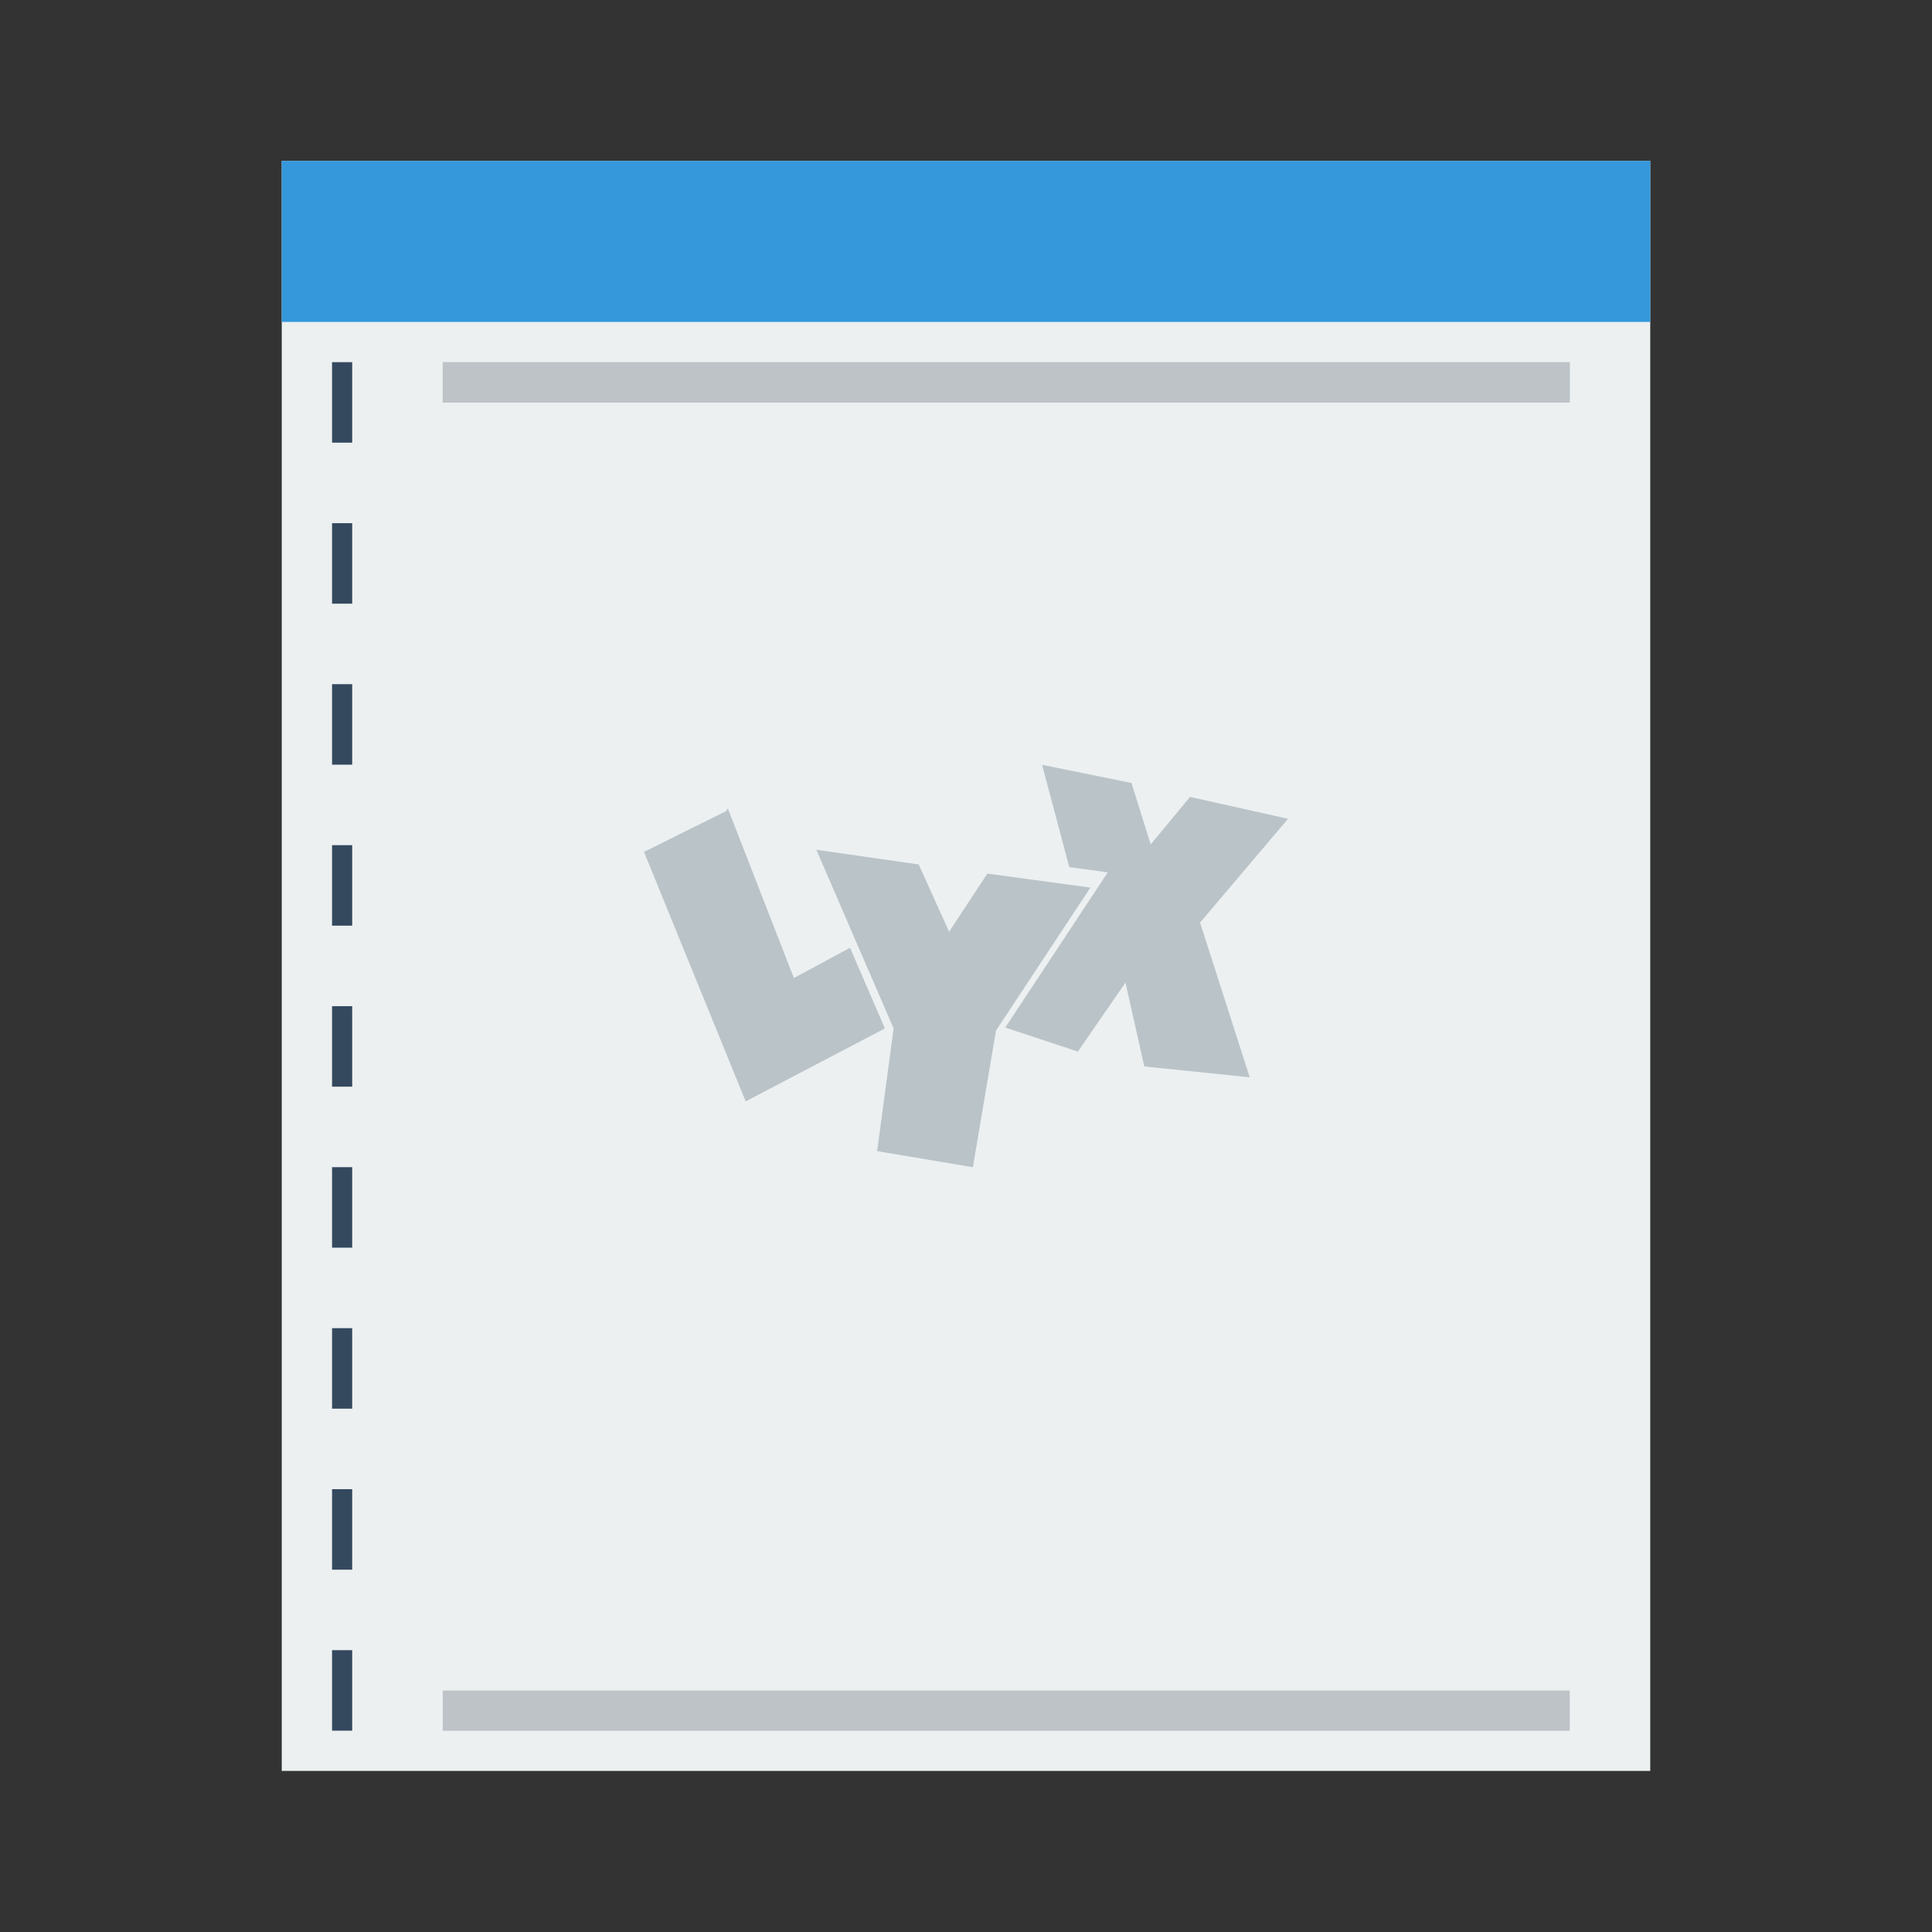 <svg xmlns="http://www.w3.org/2000/svg" width="48" height="48" xmlns:xlink="http://www.w3.org/1999/xlink">
 <rect width="100%" height="100%" fill="#333333" stroke="none"/>
 <g transform="translate(0,-1004.362)">
  <rect width="34" height="40" x="7" y="1008.36" style="fill:#ecf0f1"/>
  <path d="m 25.89,1023.362 0.676,2.543 0.957,0.13 -2.548,3.856 1.804,0.597 1.184,-1.714 0.466,2.083 2.62,0.27 -1.234,-3.843 L 32,1024.705 l -2.434,-0.544 -0.977,1.18 -0.478,-1.526 -2.223,-0.452 z m -7.806,1.086 -0.05,0.069 -2.034,1.01 2.526,6.198 3.459,-1.812 -0.866,-2.004 -1.395,0.752 -1.641,-4.213 z m 2.198,1.027 1.92,4.439 -0.41,3.047 2.379,0.4 0.574,-3.394 2.346,-3.553 -2.56,-0.348 -0.951,1.445 -0.755,-1.672 -2.543,-0.365 z" style="fill:#bac3c8" fill-rule="evenodd"/>
  <rect y="8.25" x="-1015.36" height="0.5" width="2" transform="matrix(0,-1,1,0,0,0)" style="fill:#34495e"/>
  <rect y="8.25" x="-1019.36" height="0.5" width="2" transform="matrix(0,-1,1,0,0,0)" style="fill:#34495e"/>
  <rect transform="matrix(0,-1,1,0,0,0)" width="2" height="0.5" x="-1023.36" y="8.25" style="fill:#34495e"/>
  <rect y="8.25" x="-1027.36" height="0.5" width="2" transform="matrix(0,-1,1,0,0,0)" style="fill:#34495e"/>
  <rect transform="matrix(0,-1,1,0,0,0)" width="2" height="0.5" x="-1031.36" y="8.25" style="fill:#34495e"/>
  <rect transform="matrix(0,-1,1,0,0,0)" width="2" height="0.5" x="-1035.36" y="8.25" style="fill:#34495e"/>
  <rect y="8.25" x="-1039.36" height="0.5" width="2" transform="matrix(0,-1,1,0,0,0)" style="fill:#34495e"/>
  <rect transform="matrix(0,-1,1,0,0,0)" width="2" height="0.5" x="-1043.36" y="8.25" style="fill:#34495e"/>
  <rect y="8.25" x="-1047.36" height="0.5" width="2" transform="matrix(0,-1,1,0,0,0)" style="fill:#34495e"/>
  <rect width="34" height="4" x="7" y="1008.36" style="fill:#3498db"/>
  <path d="m 39,1013.362 0,1 -28,0 0,-1 z" style="fill:#bdc3c7" id="0"/>
  <use xlink:href="#0"/>
  <path d="m 39,1046.362 0,1 -28,0 0,-1 z" style="fill:#bdc3c7"/>
 </g>
</svg>
